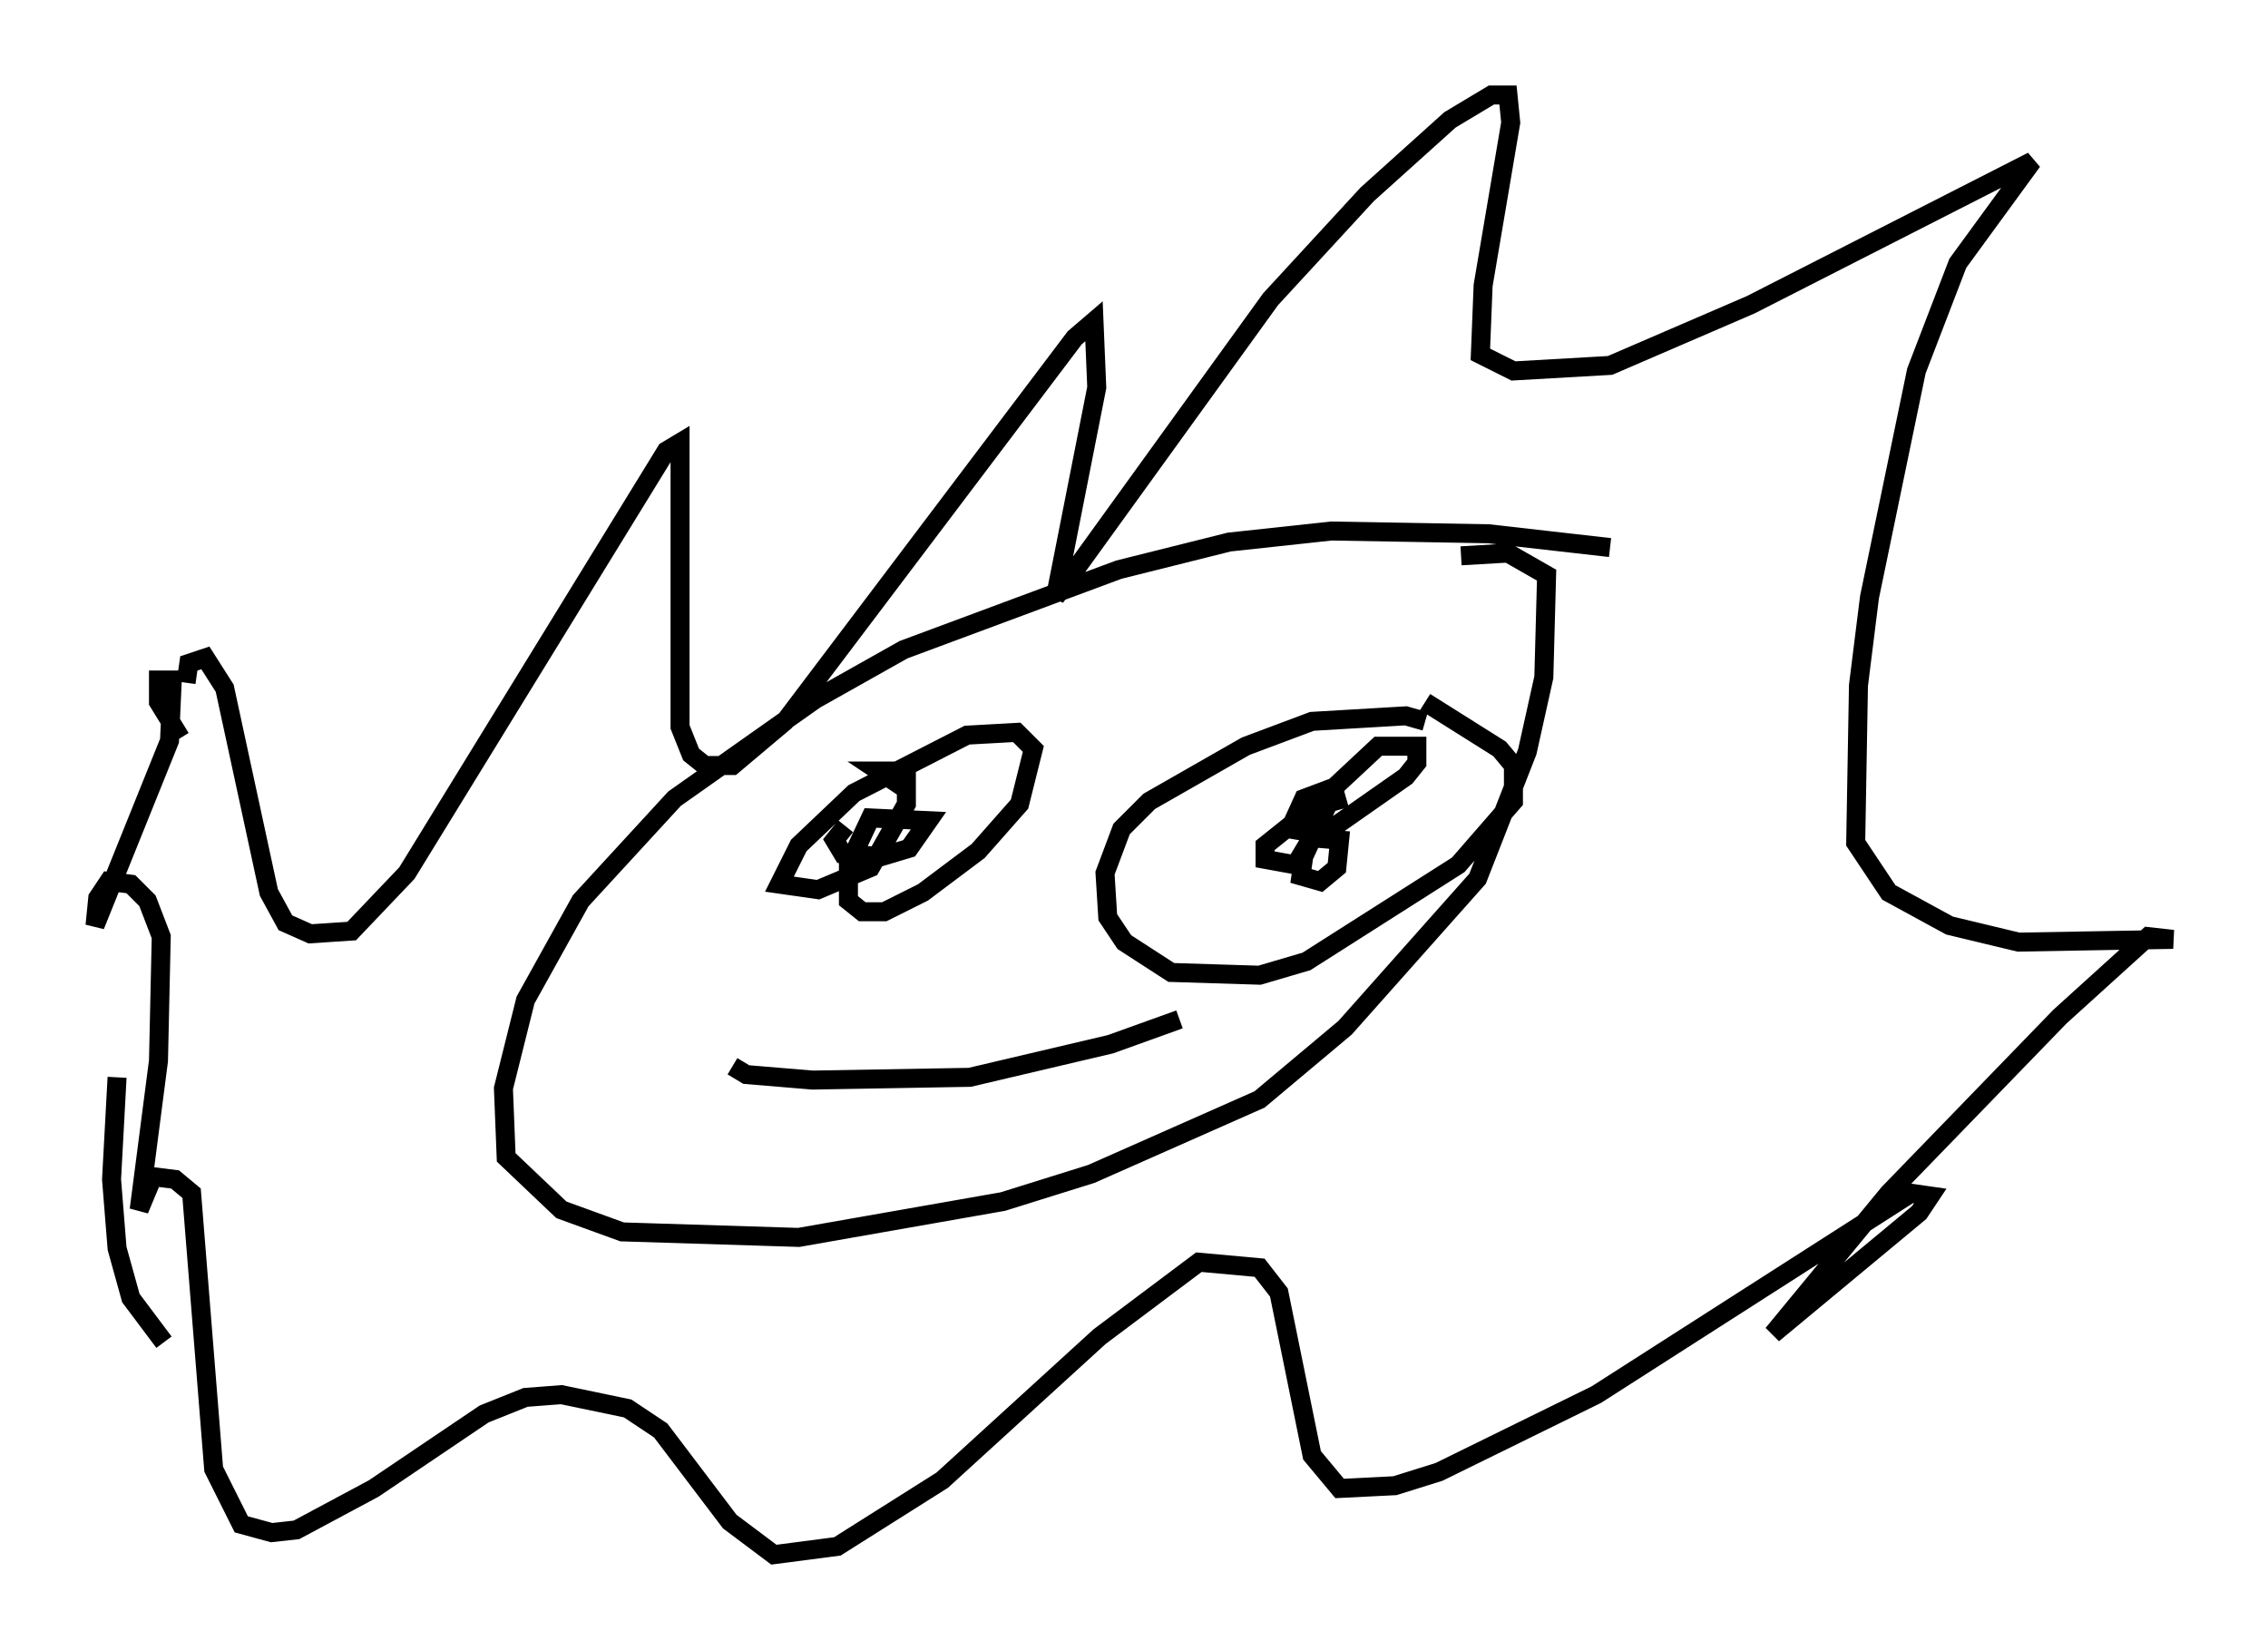 <?xml version="1.0" encoding="utf-8" ?>
<svg baseProfile="full" height="86.838" version="1.1" width="119.374" xmlns="http://www.w3.org/2000/svg" xmlns:ev="http://www.w3.org/2001/xml-events" xmlns:xlink="http://www.w3.org/1999/xlink"><defs /><rect fill="white" height="86.838" width="119.374" x="0" y="0" /><path d="M10.81, 71.961 m-2.179, -1.307 l-1.743, -2.324 -0.726, -2.615 l-0.291, -3.631 0.291, -5.374 m3.631, -20.771 l0.145, -1.017 0.872, -0.291 l1.017, 1.598 2.324, 10.749 l0.872, 1.598 1.307, 0.581 l2.179, -0.145 2.905, -3.05 l13.654, -22.223 0.726, -0.436 l0.0, 14.961 0.581, 1.453 l0.726, 0.581 1.453, 0.0 l2.76, -2.324 15.251, -20.19 l1.017, -0.872 0.145, 3.486 l-2.179, 11.039 11.33, -15.687 l5.084, -5.52 4.358, -3.922 l2.179, -1.307 0.872, 0.0 l0.145, 1.453 -1.453, 8.57 l-0.145, 3.631 1.743, 0.872 l5.084, -0.291 7.408, -3.196 l14.816, -7.553 -3.922, 5.374 l-2.179, 5.665 -2.469, 11.911 l-0.581, 4.648 -0.145, 8.279 l1.743, 2.615 3.196, 1.743 l3.631, 0.872 8.134, -0.145 l-1.307, -0.145 -4.648, 4.212 l-9.006, 9.296 -6.101, 7.408 l7.698, -6.391 0.581, -0.872 l-1.017, -0.145 -16.559, 10.603 l-8.279, 4.067 -2.324, 0.726 l-2.905, 0.145 -1.453, -1.743 l-1.743, -8.57 -1.017, -1.307 l-3.196, -0.291 -5.229, 3.922 l-8.279, 7.553 -5.52, 3.486 l-3.341, 0.436 -2.324, -1.743 l-3.631, -4.793 -1.743, -1.162 l-3.486, -0.726 -1.888, 0.145 l-2.179, 0.872 -5.81, 3.922 l-4.067, 2.179 -1.307, 0.145 l-1.598, -0.436 -1.453, -2.905 l-1.162, -14.525 -0.872, -0.726 l-1.162, -0.145 -0.726, 1.743 l1.017, -7.844 0.145, -6.536 l-0.726, -1.888 -0.872, -0.872 l-1.162, -0.145 -0.581, 0.872 l-0.145, 1.453 3.922, -9.732 l0.145, -3.196 -0.726, 0.0 l0.0, 1.162 1.162, 1.888 m75.24, -10.022 l-6.391, -0.726 -8.279, -0.145 l-5.374, 0.581 -5.81, 1.453 l-11.33, 4.212 -4.648, 2.615 l-7.408, 5.229 -4.939, 5.374 l-2.905, 5.229 -1.162, 4.648 l0.145, 3.631 2.905, 2.76 l3.196, 1.162 9.296, 0.291 l10.749, -1.888 4.648, -1.453 l8.86, -3.922 4.503, -3.777 l6.972, -7.844 2.615, -6.682 l0.872, -3.922 0.145, -5.374 l-2.034, -1.162 -2.469, 0.145 m-32.391, 14.235 l-0.581, 0.726 0.436, 0.726 l2.034, 0.145 1.453, -0.436 l1.017, -1.453 -3.05, -0.145 l-1.162, 2.469 0.0, 1.888 l0.726, 0.581 1.162, 0.0 l2.034, -1.017 2.905, -2.179 l2.179, -2.469 0.726, -2.905 l-0.872, -0.872 -2.615, 0.145 l-5.955, 3.05 -2.905, 2.76 l-1.017, 2.034 2.034, 0.291 l2.76, -1.162 1.888, -3.341 l0.0, -1.743 -1.453, 0.0 l1.307, 0.872 m27.452, -3.486 l-1.017, -0.291 -4.939, 0.291 l-3.486, 1.307 -5.084, 2.905 l-1.453, 1.453 -0.872, 2.324 l0.145, 2.324 0.872, 1.307 l2.469, 1.598 4.648, 0.145 l2.469, -0.726 7.989, -5.084 l2.905, -3.341 0.0, -1.888 l-0.726, -0.872 -3.922, -2.469 m-36.458, 19.173 l0.726, 0.436 3.486, 0.291 l8.279, -0.145 7.408, -1.743 l3.631, -1.307 m8.425, -11.039 l-0.291, -1.017 -3.631, 2.905 l0.0, 0.726 1.598, 0.291 l1.307, -2.179 0.291, -1.743 l-1.162, 0.436 -0.726, 1.598 l1.743, 0.291 4.358, -3.05 l0.581, -0.726 0.0, -0.872 l-2.034, 0.0 -2.179, 2.034 l-1.743, 3.777 -0.145, 1.017 l1.017, 0.291 0.872, -0.726 l0.145, -1.453 -1.743, -0.145 " fill="none" stroke="black" stroke-width="1" /></svg>